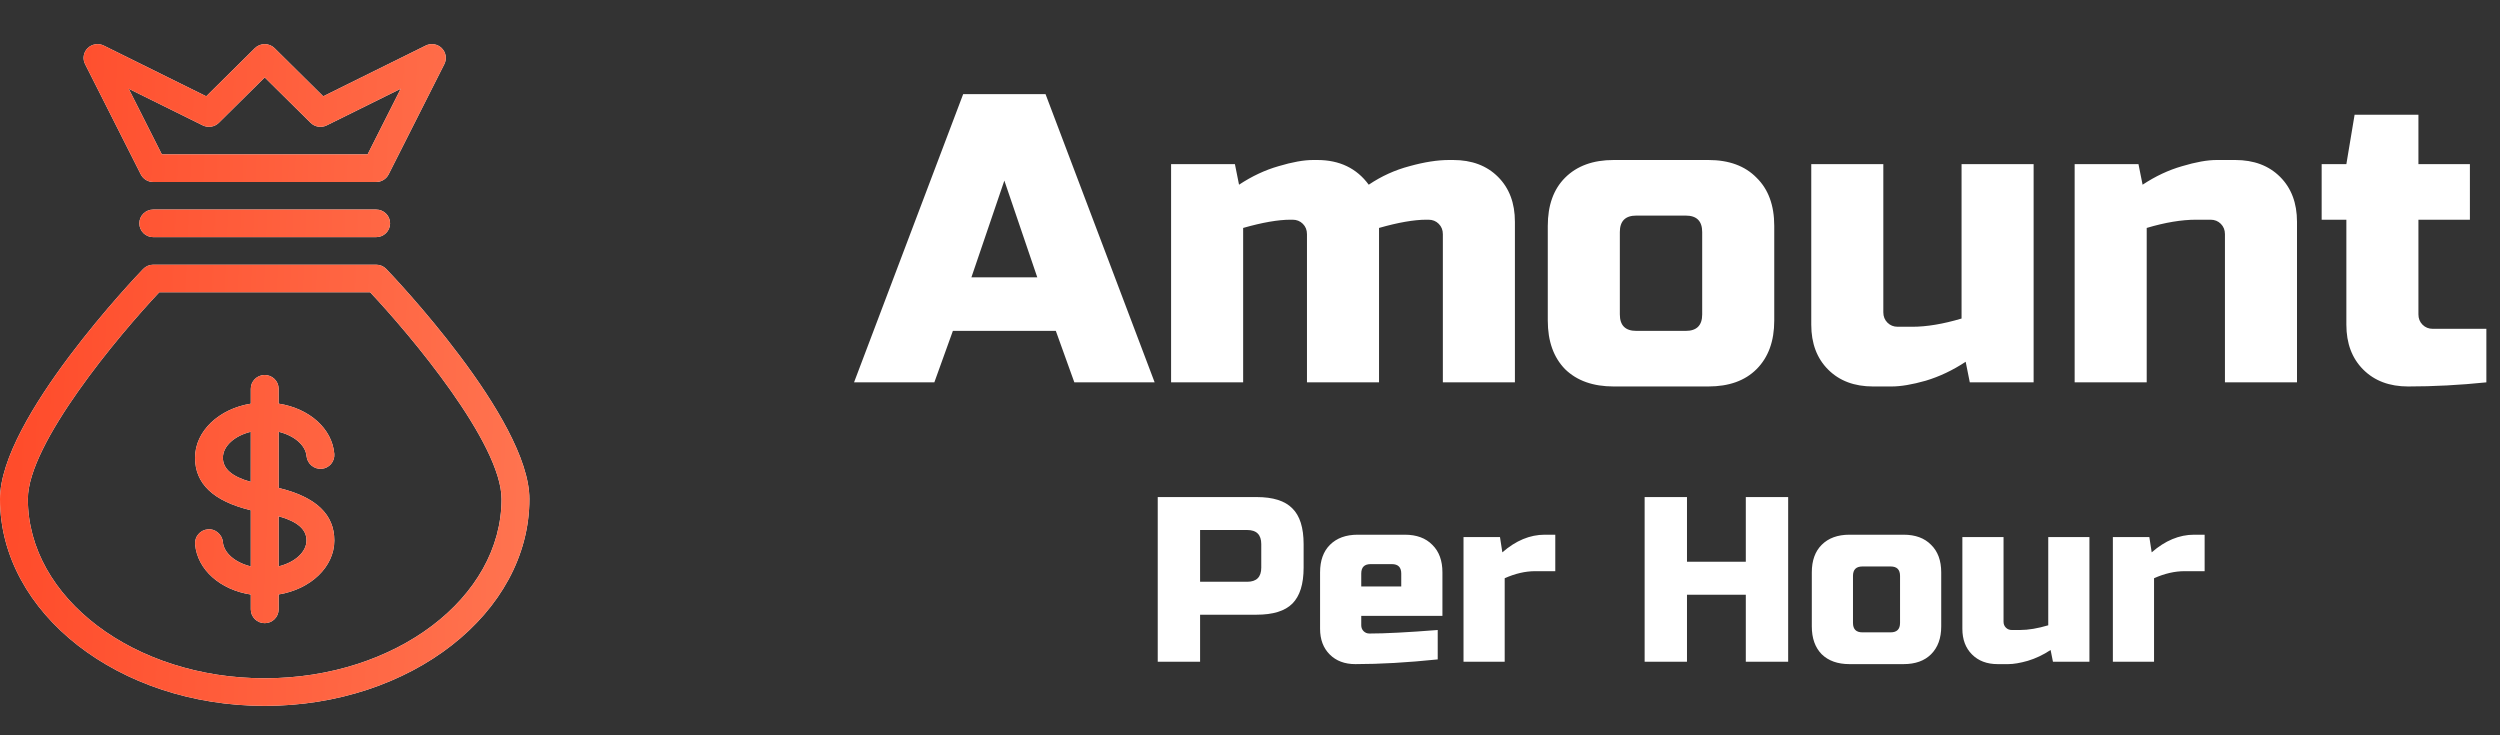 <svg width="170" height="50" viewBox="0 0 170 50" fill="none" xmlns="http://www.w3.org/2000/svg">
<rect x="0" y="0" width="170" height="50" fill="#333333" stroke="none"/>
<path d="M63.535 26H58.075L65.496 6.4H71.096L78.516 26H73.055L71.796 22.5H64.796L63.535 26ZM66.055 18.86H70.535L68.296 12.28L66.055 18.86ZM89.574 10.88C91.086 10.88 92.253 11.44 93.074 12.56C93.933 11.981 94.857 11.561 95.846 11.3C96.854 11.02 97.75 10.88 98.534 10.88H98.814C100.084 10.88 101.101 11.263 101.866 12.028C102.632 12.793 103.014 13.811 103.014 15.08V26H98.114V15.92C98.114 15.64 98.021 15.407 97.834 15.22C97.648 15.033 97.414 14.94 97.134 14.94H96.994C96.154 14.94 95.081 15.127 93.774 15.5V26H88.874V15.92C88.874 15.64 88.781 15.407 88.594 15.22C88.408 15.033 88.174 14.94 87.894 14.94H87.754C86.914 14.94 85.841 15.127 84.534 15.5V26H79.634V11.16H83.974L84.254 12.56C85.132 11.981 86.028 11.561 86.942 11.3C87.876 11.02 88.66 10.88 89.294 10.88H89.574ZM120.649 21.8C120.649 23.2 120.248 24.301 119.445 25.104C118.661 25.888 117.569 26.28 116.169 26.28H109.729C108.329 26.28 107.228 25.888 106.425 25.104C105.641 24.301 105.249 23.2 105.249 21.8V15.36C105.249 13.96 105.641 12.868 106.425 12.084C107.228 11.281 108.329 10.88 109.729 10.88H116.169C117.569 10.88 118.661 11.281 119.445 12.084C120.248 12.868 120.649 13.96 120.649 15.36V21.8ZM115.749 15.78C115.749 15.033 115.376 14.66 114.629 14.66H111.269C110.522 14.66 110.149 15.033 110.149 15.78V21.38C110.149 22.127 110.522 22.5 111.269 22.5H114.629C115.376 22.5 115.749 22.127 115.749 21.38V15.78ZM130.026 22.22C131.015 22.22 132.135 22.033 133.386 21.66V11.16H138.286V26H133.946L133.666 24.6C132.788 25.179 131.883 25.608 130.95 25.888C130.035 26.149 129.26 26.28 128.626 26.28H127.366C126.096 26.28 125.079 25.897 124.314 25.132C123.548 24.367 123.166 23.349 123.166 22.08V11.16H128.066V21.24C128.066 21.52 128.159 21.753 128.346 21.94C128.532 22.127 128.766 22.22 129.046 22.22H130.026ZM149.336 14.94C148.346 14.94 147.226 15.127 145.976 15.5V26H141.076V11.16H145.416L145.696 12.56C146.573 11.981 147.469 11.561 148.384 11.3C149.317 11.02 150.101 10.88 150.736 10.88H151.996C153.265 10.88 154.282 11.263 155.048 12.028C155.813 12.793 156.196 13.811 156.196 15.08V26H151.296V15.92C151.296 15.64 151.202 15.407 151.016 15.22C150.829 15.033 150.596 14.94 150.316 14.94H149.336ZM169.073 26C167.262 26.187 165.489 26.28 163.753 26.28C162.483 26.28 161.466 25.897 160.701 25.132C159.935 24.367 159.553 23.349 159.553 22.08V14.94H157.873V11.16H159.553L160.113 7.8H164.453V11.16H167.953V14.94H164.453V21.38C164.453 21.66 164.546 21.893 164.733 22.08C164.919 22.267 165.153 22.36 165.433 22.36H169.073V26ZM78.726 33.8H85.446C86.566 33.8 87.376 34.056 87.878 34.568C88.39 35.069 88.646 35.88 88.646 37V38.6C88.646 39.72 88.39 40.536 87.878 41.048C87.376 41.549 86.566 41.8 85.446 41.8H81.606V45H78.726V33.8ZM85.766 37C85.766 36.36 85.446 36.04 84.806 36.04H81.606V39.56H84.806C85.446 39.56 85.766 39.24 85.766 38.6V37ZM93.205 38.36C92.778 38.36 92.565 38.573 92.565 39V39.88H95.285V39C95.285 38.573 95.072 38.36 94.645 38.36H93.205ZM97.765 44.84C95.706 45.053 93.84 45.16 92.165 45.16C91.44 45.16 90.858 44.941 90.421 44.504C89.984 44.067 89.765 43.485 89.765 42.76V38.92C89.765 38.12 89.989 37.496 90.437 37.048C90.896 36.589 91.525 36.36 92.325 36.36H95.525C96.325 36.36 96.949 36.589 97.397 37.048C97.856 37.496 98.085 38.12 98.085 38.92V41.88H92.565V42.52C92.565 42.68 92.618 42.813 92.725 42.92C92.832 43.027 92.965 43.08 93.125 43.08C94.181 43.08 95.728 43 97.765 42.84V44.84ZM104.399 38.84C103.727 38.84 103.033 39 102.319 39.32V45H99.519V36.52H101.999L102.159 37.56C103.076 36.76 104.036 36.36 105.039 36.36H105.759V38.84H104.399ZM121.595 45H118.715V40.44H114.715V45H111.835V33.8H114.715V38.2H118.715V33.8H121.595V45ZM132.003 42.6C132.003 43.4 131.773 44.029 131.315 44.488C130.867 44.936 130.242 45.16 129.443 45.16H125.763C124.963 45.16 124.333 44.936 123.875 44.488C123.427 44.029 123.203 43.4 123.203 42.6V38.92C123.203 38.12 123.427 37.496 123.875 37.048C124.333 36.589 124.963 36.36 125.763 36.36H129.443C130.242 36.36 130.867 36.589 131.315 37.048C131.773 37.496 132.003 38.12 132.003 38.92V42.6ZM129.203 39.16C129.203 38.733 128.989 38.52 128.563 38.52H126.643C126.216 38.52 126.003 38.733 126.003 39.16V42.36C126.003 42.787 126.216 43 126.643 43H128.563C128.989 43 129.203 42.787 129.203 42.36V39.16ZM137.361 42.84C137.926 42.84 138.566 42.733 139.281 42.52V36.52H142.081V45H139.601L139.441 44.2C138.939 44.531 138.422 44.776 137.889 44.936C137.366 45.085 136.923 45.16 136.561 45.16H135.841C135.115 45.16 134.534 44.941 134.097 44.504C133.659 44.067 133.441 43.485 133.441 42.76V36.52H136.241V42.28C136.241 42.44 136.294 42.573 136.401 42.68C136.507 42.787 136.641 42.84 136.801 42.84H137.361ZM148.555 38.84C147.883 38.84 147.19 39 146.475 39.32V45H143.675V36.52H146.155L146.315 37.56C147.232 36.76 148.192 36.36 149.195 36.36H149.915V38.84H148.555Z" fill="white"/>
<path fill-rule="evenodd" clip-rule="evenodd" d="M25.579 18C25.838 18 26.087 18.105 26.265 18.291C26.663 18.704 36 28.474 36 33.937C36 41.692 27.925 48 18 48C8.075 48 0 41.692 0 33.937C0 28.474 9.338 18.704 9.735 18.291C9.824 18.199 9.93 18.125 10.048 18.076C10.166 18.026 10.293 18 10.421 18H25.579ZM25.17 19.875H10.83C8.097 22.777 1.895 30.157 1.895 33.937C1.895 40.657 9.119 46.124 18 46.124C26.881 46.124 34.105 40.657 34.105 33.937C34.105 30.154 27.903 22.776 25.17 19.875ZM18 25.5C18.523 25.5 18.947 25.921 18.947 26.438V27.447C21.02 27.768 22.584 29.13 22.733 30.864C22.743 30.987 22.729 31.111 22.69 31.229C22.652 31.347 22.591 31.456 22.511 31.55C22.431 31.645 22.333 31.722 22.223 31.778C22.113 31.835 21.992 31.869 21.869 31.878C21.621 31.897 21.375 31.818 21.184 31.658C20.993 31.499 20.871 31.271 20.845 31.023C20.781 30.263 19.994 29.612 18.948 29.361L18.95 33.18C21.506 33.799 22.735 34.991 22.735 36.752C22.736 38.56 21.108 40.074 18.948 40.424V41.437C18.948 41.56 18.923 41.683 18.875 41.797C18.827 41.912 18.757 42.015 18.669 42.102C18.581 42.19 18.477 42.259 18.362 42.305C18.247 42.352 18.124 42.376 18 42.375C17.75 42.376 17.51 42.278 17.332 42.102C17.155 41.926 17.054 41.687 17.053 41.438V40.428C14.98 40.107 13.416 38.744 13.267 37.008C13.257 36.885 13.272 36.761 13.31 36.644C13.348 36.526 13.409 36.417 13.489 36.323C13.569 36.229 13.668 36.152 13.778 36.096C13.888 36.039 14.008 36.006 14.131 35.996C14.608 35.932 15.11 36.334 15.155 36.851C15.219 37.611 16.006 38.263 17.052 38.514V34.696C14.493 34.076 13.263 32.884 13.263 31.125C13.263 29.314 14.893 27.8 17.053 27.451V26.438C17.053 25.921 17.477 25.5 18 25.5ZM18.948 35.105V38.513C20.04 38.248 20.842 37.547 20.842 36.75C20.842 35.997 20.234 35.466 18.948 35.105ZM15.157 31.125C15.157 31.876 15.765 32.407 17.05 32.768L17.052 29.362C15.96 29.627 15.158 30.327 15.158 31.125H15.157ZM25.579 14.25C26.102 14.25 26.526 14.67 26.526 15.188C26.526 15.706 26.102 16.125 25.579 16.125H10.421C10.297 16.126 10.174 16.102 10.06 16.055C9.945 16.009 9.841 15.94 9.753 15.853C9.665 15.766 9.595 15.662 9.547 15.548C9.499 15.434 9.474 15.312 9.474 15.188C9.474 14.668 9.898 14.25 10.421 14.25H25.579ZM30.038 3.275C30.178 3.414 30.27 3.593 30.303 3.787C30.335 3.982 30.305 4.181 30.216 4.358L26.426 11.858C26.346 12.014 26.224 12.144 26.075 12.236C25.925 12.327 25.753 12.375 25.578 12.375H10.421C10.246 12.376 10.074 12.328 9.924 12.236C9.775 12.145 9.653 12.014 9.574 11.858L5.785 4.358C5.695 4.182 5.664 3.982 5.696 3.788C5.728 3.593 5.821 3.413 5.961 3.275C6.103 3.136 6.284 3.044 6.481 3.013C6.677 2.981 6.878 3.012 7.056 3.1L14.025 6.548L17.331 3.275C17.509 3.099 17.75 3.001 18.001 3.001C18.251 3.001 18.492 3.099 18.671 3.275L21.978 6.548L28.946 3.1C29.124 3.011 29.325 2.981 29.521 3.012C29.717 3.043 29.898 3.136 30.039 3.275H30.038ZM18 5.263L14.882 8.349C14.74 8.488 14.559 8.58 14.363 8.612C14.167 8.643 13.966 8.613 13.788 8.526L8.75 6.034L11.007 10.5H24.995L27.25 6.034L22.214 8.526C22.036 8.614 21.835 8.645 21.639 8.613C21.443 8.582 21.262 8.489 21.121 8.349L18 5.263Z" fill="white"/>
<path fill-rule="evenodd" clip-rule="evenodd" d="M25.579 18C25.838 18 26.087 18.105 26.265 18.291C26.663 18.704 36 28.474 36 33.937C36 41.692 27.925 48 18 48C8.075 48 0 41.692 0 33.937C0 28.474 9.338 18.704 9.735 18.291C9.824 18.199 9.93 18.125 10.048 18.076C10.166 18.026 10.293 18 10.421 18H25.579ZM25.17 19.875H10.83C8.097 22.777 1.895 30.157 1.895 33.937C1.895 40.657 9.119 46.124 18 46.124C26.881 46.124 34.105 40.657 34.105 33.937C34.105 30.154 27.903 22.776 25.17 19.875ZM18 25.5C18.523 25.5 18.947 25.921 18.947 26.438V27.447C21.02 27.768 22.584 29.13 22.733 30.864C22.743 30.987 22.729 31.111 22.69 31.229C22.652 31.347 22.591 31.456 22.511 31.55C22.431 31.645 22.333 31.722 22.223 31.778C22.113 31.835 21.992 31.869 21.869 31.878C21.621 31.897 21.375 31.818 21.184 31.658C20.993 31.499 20.871 31.271 20.845 31.023C20.781 30.263 19.994 29.612 18.948 29.361L18.95 33.18C21.506 33.799 22.735 34.991 22.735 36.752C22.736 38.56 21.108 40.074 18.948 40.424V41.437C18.948 41.56 18.923 41.683 18.875 41.797C18.827 41.912 18.757 42.015 18.669 42.102C18.581 42.19 18.477 42.259 18.362 42.305C18.247 42.352 18.124 42.376 18 42.375C17.75 42.376 17.51 42.278 17.332 42.102C17.155 41.926 17.054 41.687 17.053 41.438V40.428C14.98 40.107 13.416 38.744 13.267 37.008C13.257 36.885 13.272 36.761 13.31 36.644C13.348 36.526 13.409 36.417 13.489 36.323C13.569 36.229 13.668 36.152 13.778 36.096C13.888 36.039 14.008 36.006 14.131 35.996C14.608 35.932 15.11 36.334 15.155 36.851C15.219 37.611 16.006 38.263 17.052 38.514V34.696C14.493 34.076 13.263 32.884 13.263 31.125C13.263 29.314 14.893 27.8 17.053 27.451V26.438C17.053 25.921 17.477 25.5 18 25.5ZM18.948 35.105V38.513C20.04 38.248 20.842 37.547 20.842 36.75C20.842 35.997 20.234 35.466 18.948 35.105ZM15.157 31.125C15.157 31.876 15.765 32.407 17.05 32.768L17.052 29.362C15.96 29.627 15.158 30.327 15.158 31.125H15.157ZM25.579 14.25C26.102 14.25 26.526 14.67 26.526 15.188C26.526 15.706 26.102 16.125 25.579 16.125H10.421C10.297 16.126 10.174 16.102 10.06 16.055C9.945 16.009 9.841 15.94 9.753 15.853C9.665 15.766 9.595 15.662 9.547 15.548C9.499 15.434 9.474 15.312 9.474 15.188C9.474 14.668 9.898 14.25 10.421 14.25H25.579ZM30.038 3.275C30.178 3.414 30.27 3.593 30.303 3.787C30.335 3.982 30.305 4.181 30.216 4.358L26.426 11.858C26.346 12.014 26.224 12.144 26.075 12.236C25.925 12.327 25.753 12.375 25.578 12.375H10.421C10.246 12.376 10.074 12.328 9.924 12.236C9.775 12.145 9.653 12.014 9.574 11.858L5.785 4.358C5.695 4.182 5.664 3.982 5.696 3.788C5.728 3.593 5.821 3.413 5.961 3.275C6.103 3.136 6.284 3.044 6.481 3.013C6.677 2.981 6.878 3.012 7.056 3.1L14.025 6.548L17.331 3.275C17.509 3.099 17.75 3.001 18.001 3.001C18.251 3.001 18.492 3.099 18.671 3.275L21.978 6.548L28.946 3.1C29.124 3.011 29.325 2.981 29.521 3.012C29.717 3.043 29.898 3.136 30.039 3.275H30.038ZM18 5.263L14.882 8.349C14.74 8.488 14.559 8.58 14.363 8.612C14.167 8.643 13.966 8.613 13.788 8.526L8.75 6.034L11.007 10.5H24.995L27.25 6.034L22.214 8.526C22.036 8.614 21.835 8.645 21.639 8.613C21.443 8.582 21.262 8.489 21.121 8.349L18 5.263Z" fill="url(#paint0_linear_130_3116)"/>
<defs>
<linearGradient id="paint0_linear_130_3116" x1="0.778" y1="16.965" x2="37.944" y2="18.544" gradientUnits="userSpaceOnUse">
<stop stop-color="#FF4B2A"/>
<stop offset="1" stop-color="#FF7551"/>
</linearGradient>
</defs>
</svg>

